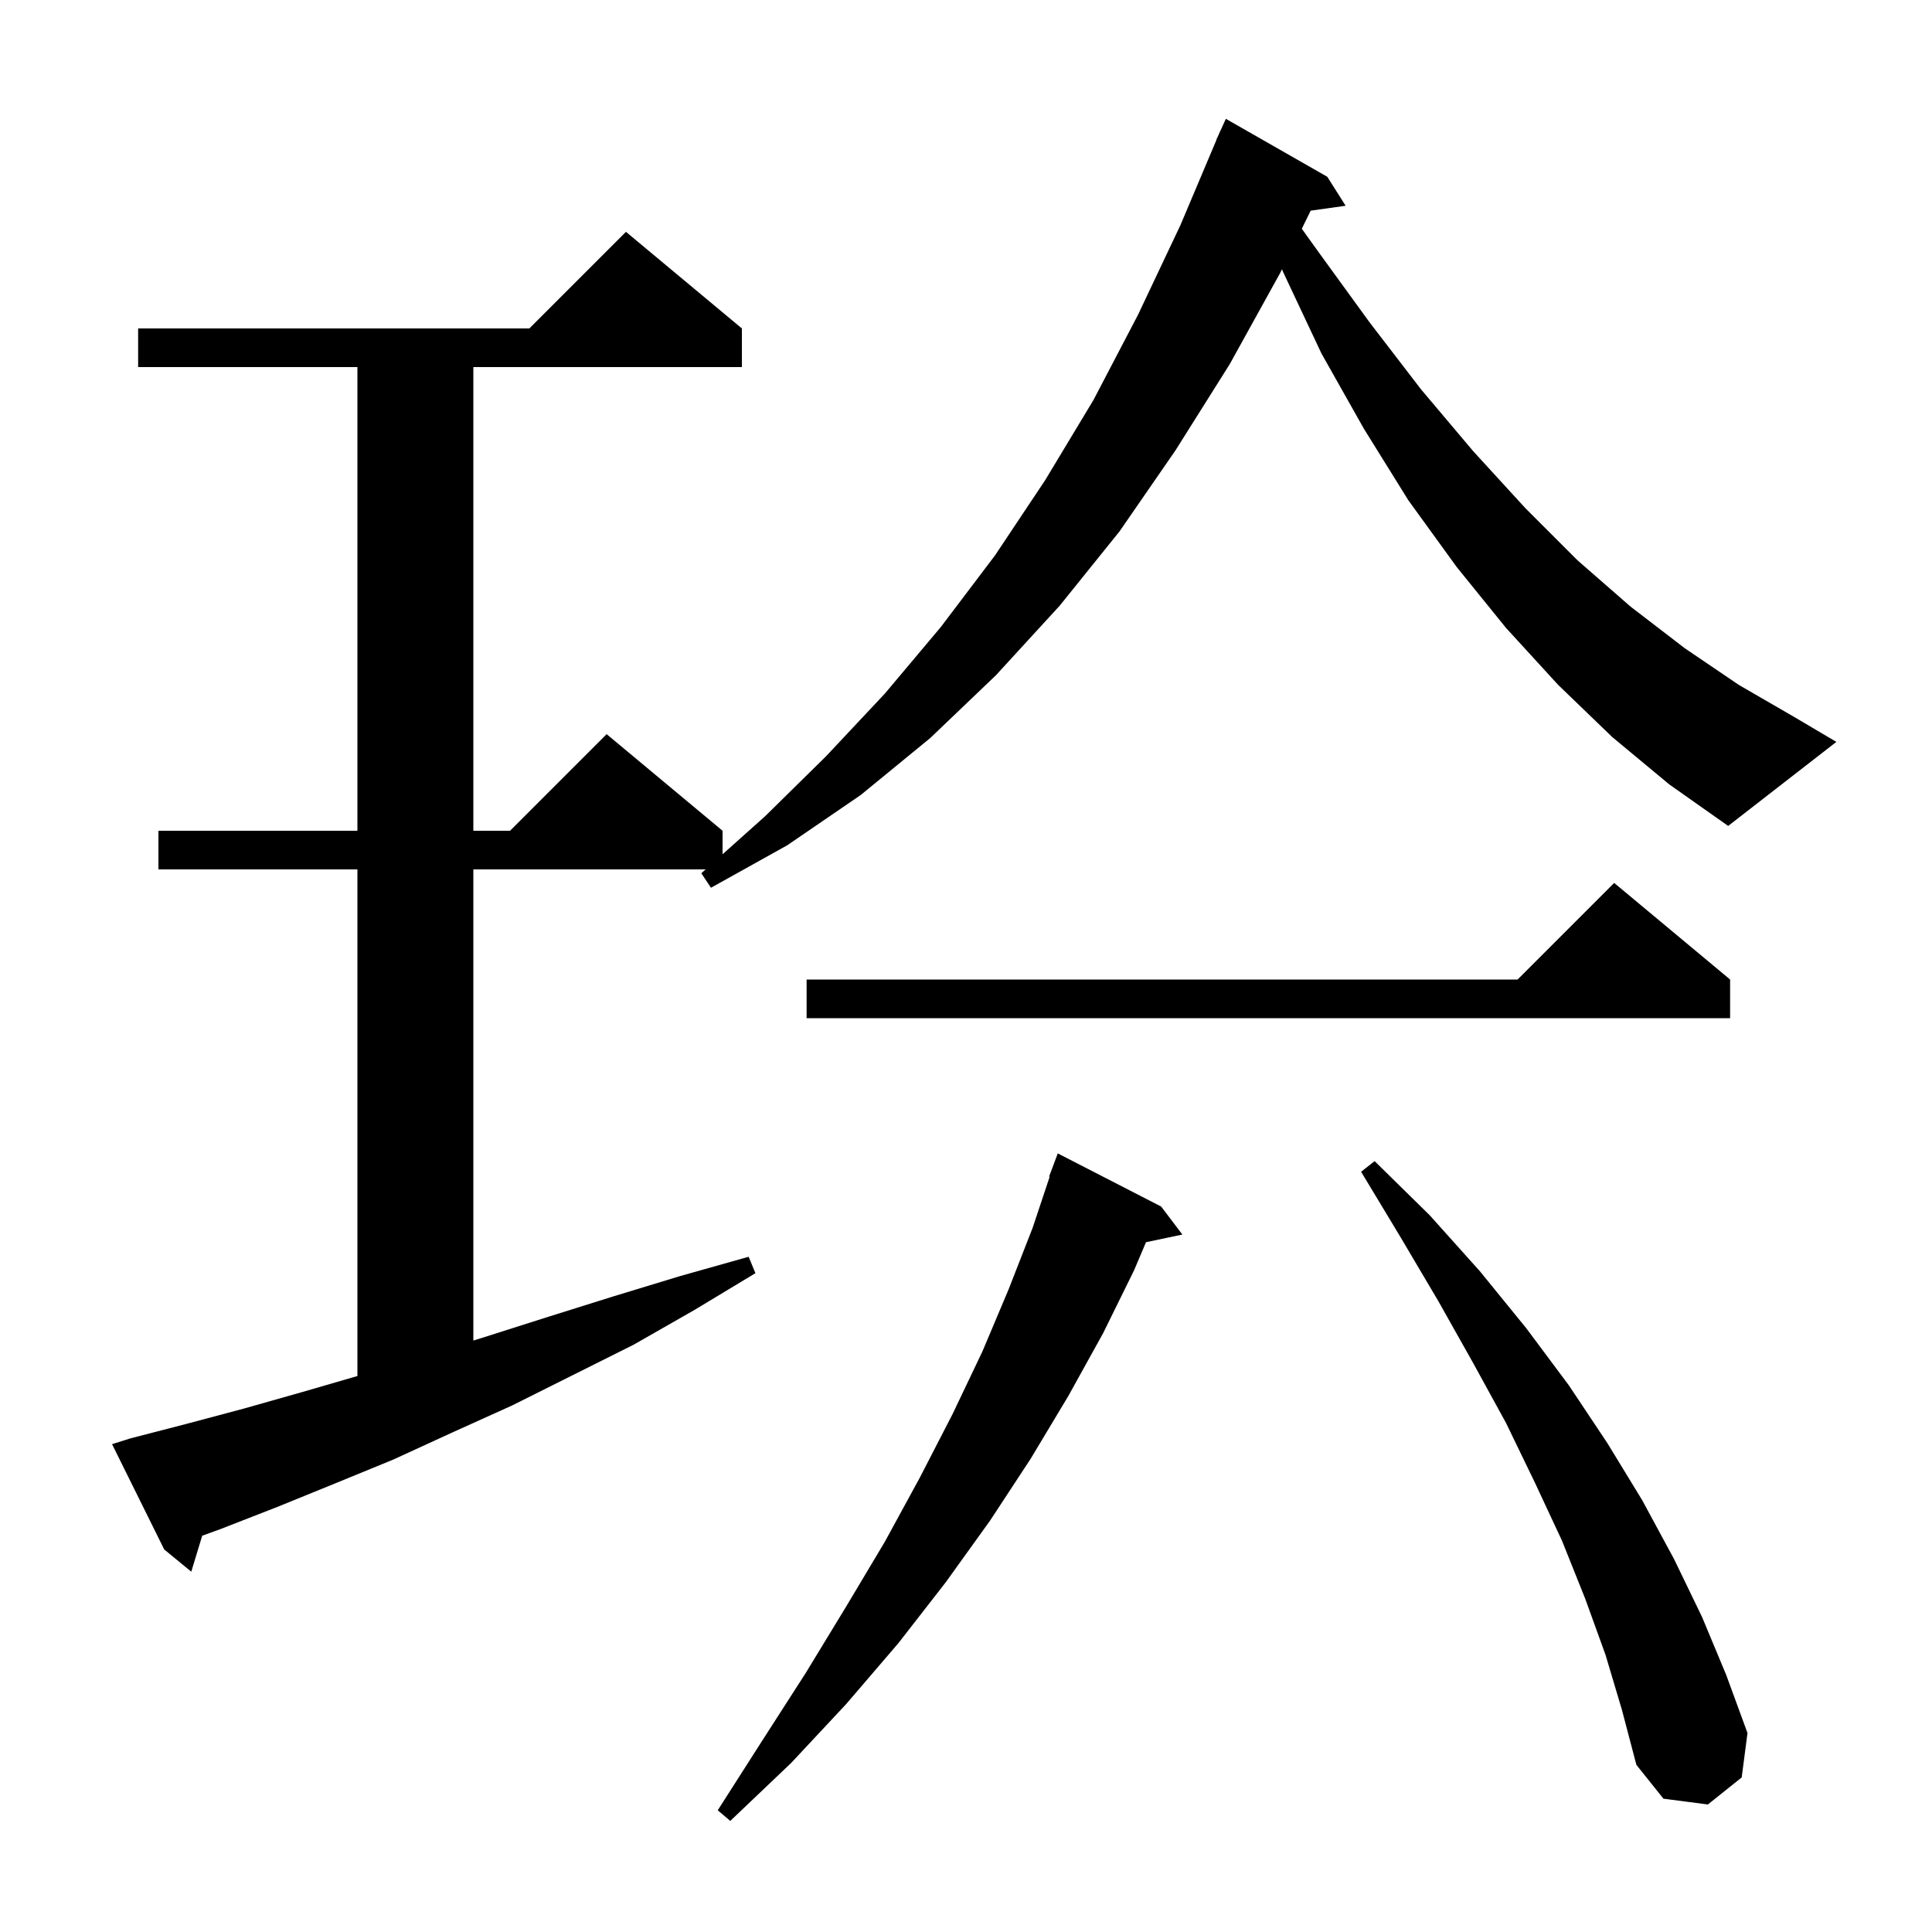 <svg xmlns="http://www.w3.org/2000/svg" xmlns:xlink="http://www.w3.org/1999/xlink" version="1.1" baseProfile="full" viewBox="0 0 200 200" width="200" height="200">
<g fill="black">
<path d="M 120.2 124.9 L 122.4 127.8 L 118.633 128.593 L 117.4 131.5 L 114.2 138.0 L 110.6 144.5 L 106.7 151.0 L 102.5 157.4 L 97.9 163.8 L 93.0 170.1 L 87.6 176.4 L 81.9 182.5 L 75.6 188.5 L 74.3 187.4 L 78.9 180.2 L 83.4 173.2 L 87.6 166.3 L 91.6 159.6 L 95.2 153.0 L 98.6 146.4 L 101.7 139.9 L 104.4 133.5 L 106.9 127.1 L 108.661 121.816 L 108.6 121.8 L 109.5 119.4 Z M 166.2 171.3 L 164.1 165.5 L 161.7 159.5 L 158.9 153.5 L 155.9 147.3 L 152.5 141.1 L 148.9 134.7 L 145.0 128.1 L 140.9 121.3 L 142.3 120.2 L 148.0 125.8 L 153.2 131.6 L 158.0 137.5 L 162.4 143.4 L 166.4 149.4 L 170.0 155.3 L 173.3 161.4 L 176.2 167.4 L 178.7 173.4 L 180.9 179.4 L 180.3 184.0 L 176.8 186.8 L 172.2 186.2 L 169.4 182.7 L 167.9 177.0 Z M 179.1 101.4 L 179.1 105.4 L 83.5 105.4 L 83.5 101.4 L 157.1 101.4 L 167.1 91.4 Z M 166.9 76.3 L 161.3 70.9 L 155.9 65.0 L 150.8 58.7 L 145.8 51.8 L 141.2 44.4 L 136.8 36.6 L 132.8 28.1 L 132.711 27.87 L 132.5 28.3 L 127.3 37.7 L 121.7 46.6 L 115.9 55.0 L 109.7 62.7 L 103.1 69.9 L 96.3 76.4 L 89.1 82.3 L 81.5 87.5 L 73.6 91.9 L 72.6 90.4 L 73.047 90.0 L 49.0 90.0 L 49.0 138.775 L 50.2 138.4 L 56.8 136.3 L 63.5 134.2 L 70.4 132.1 L 77.5 130.1 L 78.2 131.8 L 71.9 135.6 L 65.6 139.2 L 53.0 145.5 L 46.8 148.3 L 40.7 151.1 L 34.6 153.6 L 28.7 156.0 L 22.8 158.3 L 20.933 158.976 L 19.8 162.7 L 17.0 160.4 L 11.6 149.5 L 13.5 148.9 L 19.3 147.4 L 25.3 145.8 L 31.3 144.1 L 37.0 142.445 L 37.0 90.0 L 16.4 90.0 L 16.4 86.0 L 37.0 86.0 L 37.0 38.0 L 14.3 38.0 L 14.3 34.0 L 54.8 34.0 L 64.8 24.0 L 76.8 34.0 L 76.8 38.0 L 49.0 38.0 L 49.0 86.0 L 52.8 86.0 L 62.8 76.0 L 74.8 86.0 L 74.8 88.433 L 79.2 84.5 L 85.5 78.3 L 91.6 71.8 L 97.4 64.9 L 103.0 57.5 L 108.2 49.7 L 113.2 41.4 L 117.8 32.6 L 122.2 23.3 L 125.917 14.506 L 125.9 14.5 L 126.179 13.885 L 126.3 13.6 L 126.308 13.603 L 126.9 12.3 L 137.4 18.3 L 139.3 21.3 L 135.681 21.808 L 134.763 23.681 L 136.5 26.1 L 141.8 33.4 L 147.1 40.3 L 152.5 46.7 L 157.9 52.6 L 163.3 58.0 L 168.8 62.8 L 174.4 67.1 L 180.0 70.9 L 185.7 74.2 L 190.1 76.8 L 178.9 85.5 L 172.8 81.2 Z " />
</g>
</svg>

